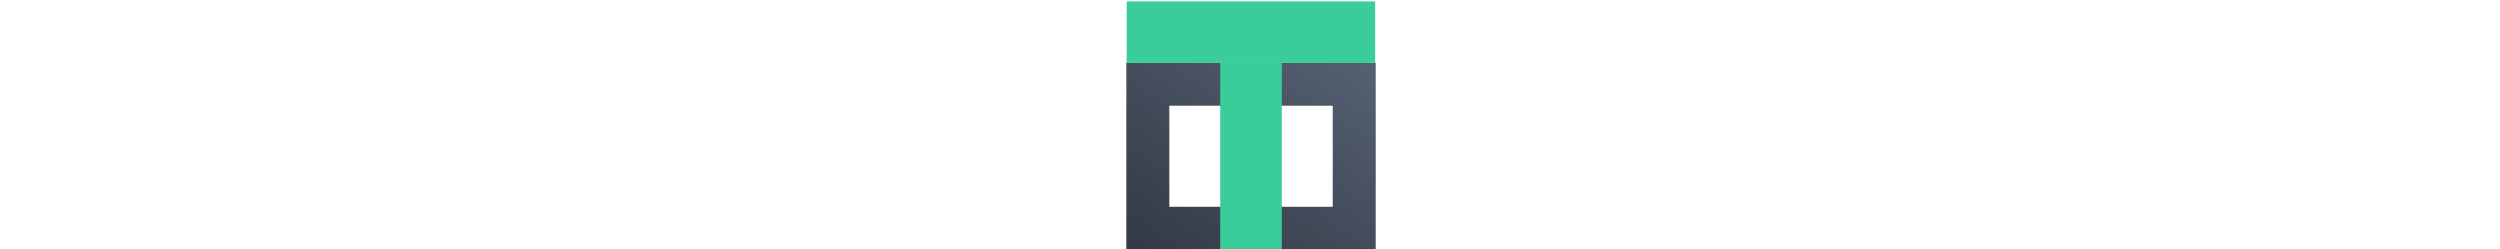 <?xml version="1.0" encoding="UTF-8" standalone="no"?>
<!-- Created with Inkscape (http://www.inkscape.org/) -->

<svg
   
   height="32"
   viewBox="0 0 320.94 319.881"
   version="1.1"
   id="svg1"
   inkscape:export-filename="logonew.png"
   inkscape:export-xdpi="96"
   inkscape:export-ydpi="96"
   xmlns:inkscape="http://www.inkscape.org/namespaces/inkscape"
   xmlns:sodipodi="http://sodipodi.sourceforge.net/DTD/sodipodi-0.dtd"
   xmlns:xlink="http://www.w3.org/1999/xlink"
   xmlns="http://www.w3.org/2000/svg"
   xmlns:svg="http://www.w3.org/2000/svg">
  <sodipodi:namedview
     id="namedview1"
     pagecolor="#ffffff"
     bordercolor="#cccccc"
     borderopacity="1"
     inkscape:showpageshadow="0"
     inkscape:pageopacity="1"
     inkscape:pagecheckerboard="0"
     inkscape:deskcolor="#d1d1d1"
     inkscape:document-units="px" />
  <defs
     id="defs1">
    <linearGradient
       inkscape:collect="always"
       xlink:href="#linearGradient4"
       id="linearGradient7"
       gradientUnits="userSpaceOnUse"
       gradientTransform="matrix(0.921,0,0,1.578,488.274,-99.954)"
       x1="47.957"
       y1="275.221"
       x2="147.129"
       y2="35.061" />
    <linearGradient
       id="linearGradient4"
       inkscape:collect="always">
      <stop
         style="stop-color:#282c35;stop-opacity:1;"
         offset="0"
         id="stop3" />
      <stop
         style="stop-color:#5c697d;stop-opacity:1;"
         offset="1"
         id="stop4" />
    </linearGradient>
    <filter
       style="color-interpolation-filters:sRGB"
       inkscape:label="Drop Shadow"
       id="filter88"
       x="-0.062"
       y="-0.062"
       width="1.128"
       height="1.126">
      <feFlood
         result="flood"
         in="SourceGraphic"
         flood-opacity="0.514"
         flood-color="rgb(0,0,0)"
         id="feFlood87" />
      <feGaussianBlur
         result="blur"
         in="SourceGraphic"
         stdDeviation="5"
         id="feGaussianBlur87" />
      <feOffset
         result="offset"
         in="blur"
         dx="0.8"
         dy="0.5"
         id="feOffset87" />
      <feComposite
         result="comp1"
         operator="in"
         in="flood"
         in2="offset"
         id="feComposite87" />
      <feComposite
         result="comp2"
         operator="over"
         in="SourceGraphic"
         in2="comp1"
         id="feComposite88" />
    </filter>
  </defs>
  <g
     inkscape:label="Layer 1"
     inkscape:groupmode="layer"
     id="layer1">
    <g
       id="g10"
       transform="matrix(1.6,0,0,1.6,-775.534,-15.239)"
       style="filter:url(#filter88)">
      <rect
         style="fill:#41ccc3;fill-opacity:0;stroke:url(#linearGradient7);stroke-width:34.467;stroke-linecap:square;stroke-linejoin:miter;stroke-dasharray:none;paint-order:stroke fill markers"
         id="rect8-8-9-5-6-6-8"
         width="165.533"
         height="115.533"
         x="502.254"
         y="76.57" />
      <rect
         style="fill:#3acd9a;fill-opacity:1;stroke:#5dadd0;stroke-width:0.607;stroke-opacity:0;paint-order:stroke fill markers"
         id="rect2-1-0-9-6-2-0-3-0-6-2-6-9-2-1-8-1-0-4"
         width="49.393"
         height="149.829"
         x="560.324"
         y="-209.033"
         transform="scale(1,-1)" />
      <rect
         style="fill:#3acd9a;fill-opacity:1;stroke:#3acd94;stroke-width:0.7;stroke-opacity:0;paint-order:stroke fill markers"
         id="rect2-1-0-9-6-2-0-3-0-6-2-6-9-2-1-8-1-0-8-5"
         width="49.3"
         height="199.3"
         x="10.168"
         y="485.29"
         transform="matrix(0,1,1,0,0,0)" />
    </g>
  </g>
</svg>
